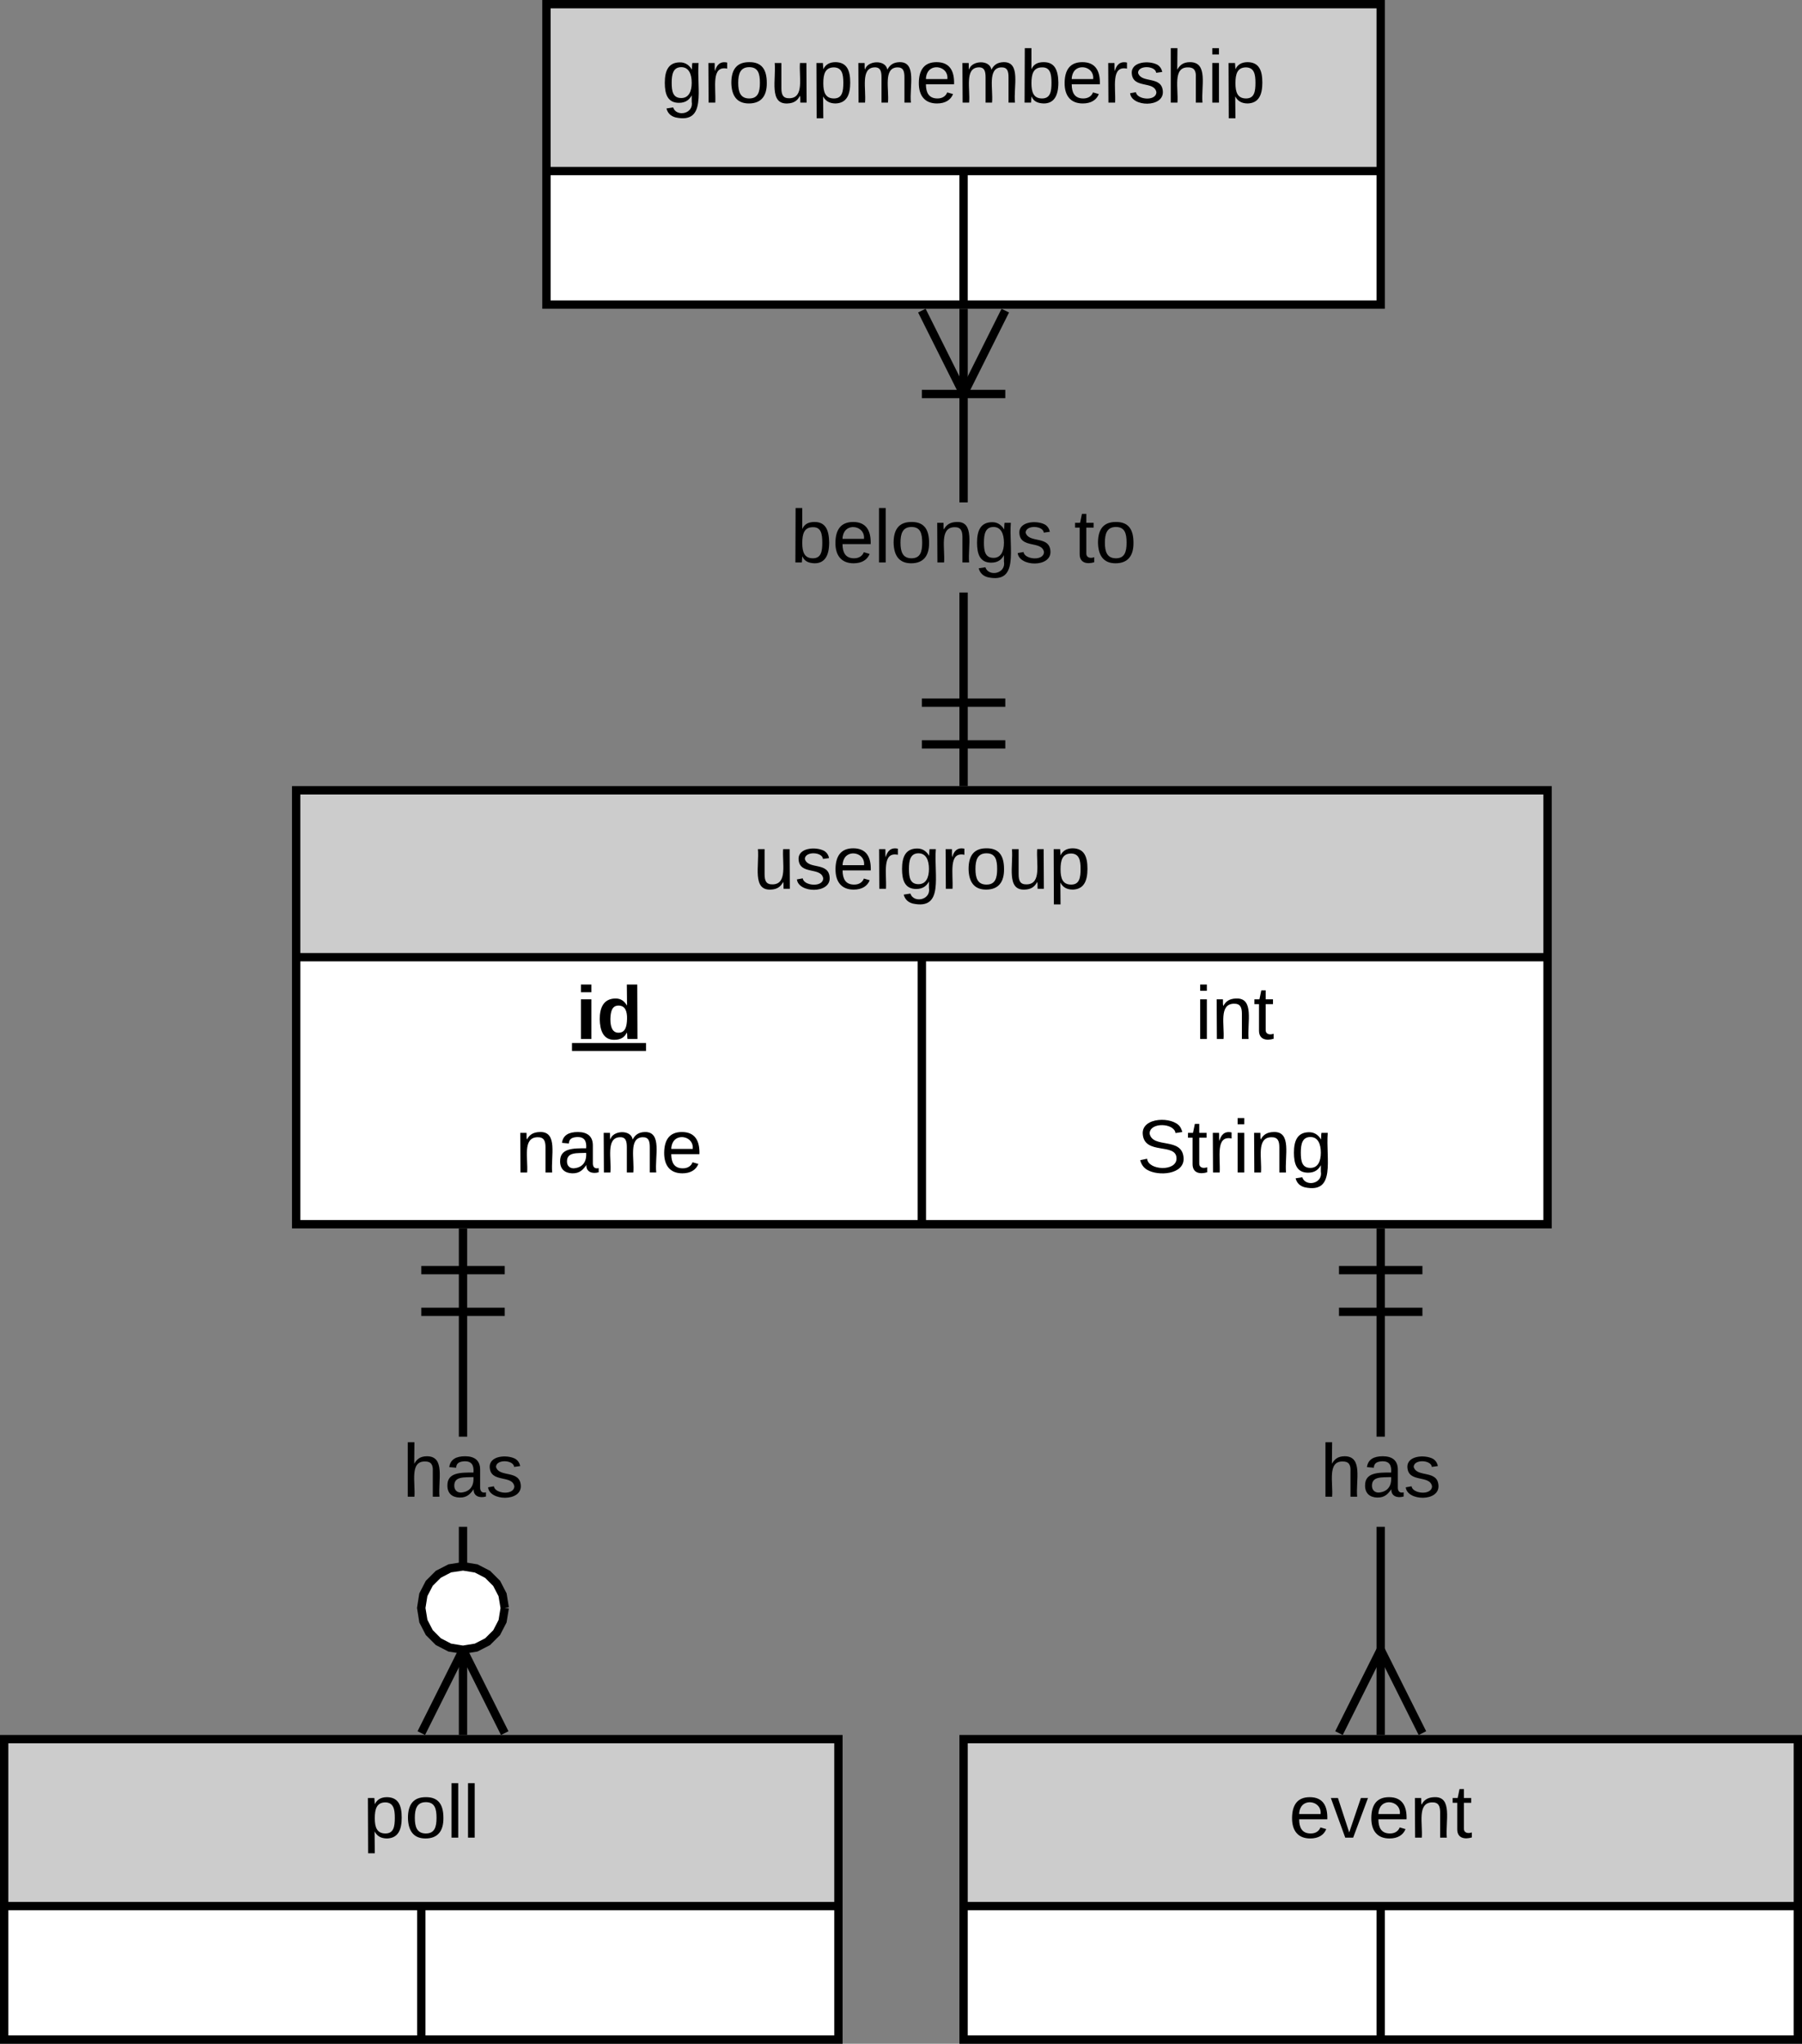 <?xml version="1.0"?>
<svg xmlns:lucid="lucid" xmlns:dc="http://purl.org/dc/elements/1.1/" xmlns:cc="http://creativecommons.org/ns#" xmlns:rdf="http://www.w3.org/1999/02/22-rdf-syntax-ns#" xmlns:svg="http://www.w3.org/2000/svg" xmlns="http://www.w3.org/2000/svg" xmlns:xlink="http://www.w3.org/1999/xlink" xmlns:sodipodi="http://sodipodi.sourceforge.net/DTD/sodipodi-0.dtd" xmlns:inkscape="http://www.inkscape.org/namespaces/inkscape" width="432" height="489.83" version="1.1" id="svg246" sodipodi:docname="erd-group.svg" inkscape:version="0.92.2 5c3e80d, 2017-08-06">
<rect width="100%" height="100%" fill="#808080" stroke="none"/>
<defs id="defs250"/>
<sodipodi:namedview pagecolor="#ffffff" bordercolor="#666666" borderopacity="1" objecttolerance="10" gridtolerance="10" guidetolerance="10" inkscape:pageopacity="0" inkscape:pageshadow="2" inkscape:window-width="640" inkscape:window-height="480" id="namedview248" showgrid="false" fit-margin-top="0" fit-margin-left="0" fit-margin-right="0" fit-margin-bottom="0" inkscape:zoom="0.17352941" inkscape:cx="241" inkscape:cy="273" inkscape:window-x="0" inkscape:window-y="27" inkscape:window-maximized="0" inkscape:current-layer="svg246"/>
<g lucid:page-tab-id="g-k4xBc4oIQz" id="g244" transform="translate(-639,-463.17)">
    <path d="m 710,652.58 h 300 v 104 H 710 Z" id="path2" inkscape:connector-curvature="0" style="fill:#ffffff"/>
    <path d="m 710,652.58 h 300 v 40 H 710 Z" id="path4" inkscape:connector-curvature="0" style="fill:#cccccc"/>
    <path d="m 710,652.58 h 300 v 104 H 710 Z m 0,40 h 300 m -150,0 v 64" id="path6" inkscape:connector-curvature="0" style="fill:none;stroke:#000000;stroke-width:2"/>
    <use xlink:href="#a" transform="translate(819.55,676.183)" id="use8" x="0" y="0" width="100%" height="100%"/>
    <use xlink:href="#b" transform="translate(777.025,712.183)" id="use10" x="0" y="0" width="100%" height="100%"/>
    <use xlink:href="#c" transform="translate(925.525,712.183)" id="use12" x="0" y="0" width="100%" height="100%"/>
    <use xlink:href="#d" transform="translate(762.525,744.183)" id="use14" x="0" y="0" width="100%" height="100%"/>
    <use xlink:href="#e" transform="translate(911.55,744.183)" id="use16" x="0" y="0" width="100%" height="100%"/>
    <path d="m 871,651.58 h -2 v -46.4 h 2 z m 0,-68 h -2 v -46.4 h 2 z" id="path18" inkscape:connector-curvature="0"/>
    <path d="m 880.9,538.06 -10.9,21.8 -10.9,-21.8 1.8,-0.9 9.1,18.22 9.1,-18.2 z" id="path20" inkscape:connector-curvature="0"/>
    <path id="path22" d="" inkscape:connector-curvature="0" style="fill:#ffffff"/>
    <path d="m 880,558.6 h -20 v -2 h 20 z" id="path24" inkscape:connector-curvature="0"/>
    <path id="path26" d="" inkscape:connector-curvature="0" style="fill:#ffffff"/>
    <path d="m 880,642.58 h -20 v -2 h 20 z" id="path28" inkscape:connector-curvature="0"/>
    <path id="path30" d="" inkscape:connector-curvature="0" style="fill:#ffffff"/>
    <path d="m 880,632.58 h -20 v -2 h 20 z" id="path32" inkscape:connector-curvature="0"/>
    <use xlink:href="#f" transform="translate(828.53,597.975)" id="use34" x="0" y="0" width="100%" height="100%"/>
    <use xlink:href="#g" transform="translate(896.48,597.975)" id="use36" x="0" y="0" width="100%" height="100%"/>
    <path d="m 751,879 h -2 v -49.9 h 2 z m 0,-71.5 h -2 v -49.92 h 2 z" id="path38" inkscape:connector-curvature="0"/>
    <path id="path40" d="" inkscape:connector-curvature="0" style="fill:#ffffff"/>
    <path d="m 760,768.58 h -20 v -2 h 20 z" id="path42" inkscape:connector-curvature="0"/>
    <path id="path44" d="" inkscape:connector-curvature="0" style="fill:#ffffff"/>
    <path d="m 760,778.58 h -20 v -2 h 20 z m 0.9,99.52 -1.8,0.9 -9.1,-18.2 -9.1,18.2 -1.8,-0.9 10.9,-21.78 z" id="path46" inkscape:connector-curvature="0"/>
    <path d="m 753.16,839.06 2.75,1.42 2.17,2.17 1.42,2.74 0.5,3.15 -0.5,3.16 -1.43,2.76 -2.16,2.16 -2.74,1.42 -3.16,0.5 -3.16,-0.5 -2.75,-1.42 -2.17,-2.16 -1.42,-2.75 -0.5,-3.15 0.5,-3.16 1.43,-2.75 2.16,-2.17 2.74,-1.42 3.16,-0.5 z" id="path48" inkscape:connector-curvature="0" style="fill:#ffffff"/>
    <path d="m 753.48,838.1 3.02,1.56 2.4,2.4 1.55,3 0.54,3.33 -1,0.15 1,0.16 -0.55,3.33 -1.56,3.02 -2.4,2.4 -3.02,1.55 -3.48,0.56 -3.48,-0.56 -3.02,-1.56 -2.4,-2.4 -1.55,-3 -0.56,-3.5 0.55,-3.47 1.56,-3.02 2.4,-2.4 3.02,-1.55 3.48,-0.56 z m -6.32,1.92 -2.47,1.28 -1.95,1.94 -1.28,2.47 -0.46,2.85 0.47,2.85 1.28,2.46 1.94,1.95 2.46,1.28 2.84,0.46 2.84,-0.46 2.47,-1.27 1.95,-1.94 1.28,-2.46 0.46,-2.85 -0.47,-2.84 -1.28,-2.46 -1.94,-1.94 -2.46,-1.28 -2.84,-0.46 z" id="path50" inkscape:connector-curvature="0"/>
    <use xlink:href="#h" transform="translate(735.505,821.892)" id="use52" x="0" y="0" width="100%" height="100%"/>
    <path d="m 971,879 h -2 v -49.9 h 2 z m 0,-71.5 h -2 v -49.92 h 2 z" id="path54" inkscape:connector-curvature="0"/>
    <path id="path56" d="" inkscape:connector-curvature="0" style="fill:#ffffff"/>
    <path d="m 980,768.58 h -20 v -2 h 20 z" id="path58" inkscape:connector-curvature="0"/>
    <path id="path60" d="" inkscape:connector-curvature="0" style="fill:#ffffff"/>
    <path d="m 980,778.58 h -20 v -2 h 20 z m 0.9,99.52 -1.8,0.9 -9.1,-18.2 -9.1,18.2 -1.8,-0.9 10.9,-21.78 z" id="path62" inkscape:connector-curvature="0"/>
    <use xlink:href="#h" transform="translate(955.505,821.892)" id="use64" x="0" y="0" width="100%" height="100%"/>
    <path d="m 870,880 h 200 v 72 H 870 Z" id="path66" inkscape:connector-curvature="0" style="fill:#ffffff"/>
    <path d="m 870,880 h 200 v 40 H 870 Z" id="path68" inkscape:connector-curvature="0" style="fill:#cccccc"/>
    <path d="m 870,880 h 200 v 72 H 870 Z m 0,40 h 200 m -100,0 v 32" id="path70" inkscape:connector-curvature="0" style="fill:none;stroke:#000000;stroke-width:2"/>
    <use xlink:href="#i" transform="translate(948,903.6)" id="use72" x="0" y="0" width="100%" height="100%"/>
    <path d="m 640,880 h 200 v 72 H 640 Z" id="path74" inkscape:connector-curvature="0" style="fill:#ffffff"/>
    <path d="m 640,880 h 200 v 40 H 640 Z" id="path76" inkscape:connector-curvature="0" style="fill:#cccccc"/>
    <path d="m 640,880 h 200 v 72 H 640 Z m 0,40 h 200 m -100,0 v 32" id="path78" inkscape:connector-curvature="0" style="fill:none;stroke:#000000;stroke-width:2"/>
    <use xlink:href="#j" transform="translate(726.05,903.6)" id="use80" x="0" y="0" width="100%" height="100%"/>
    <path d="m 770,464.17 h 200 v 72 H 770 Z" id="path82" inkscape:connector-curvature="0" style="fill:#ffffff"/>
    <path d="m 770,464.17 h 200 v 40 H 770 Z" id="path84" inkscape:connector-curvature="0" style="fill:#cccccc"/>
    <path d="m 770,464.17 h 200 v 72 H 770 Z m 0,40 h 200 m -100,0 v 32" id="path86" inkscape:connector-curvature="0" style="fill:none;stroke:#000000;stroke-width:2"/>
    <use xlink:href="#k" transform="translate(797.625,487.767)" id="use88" x="0" y="0" width="100%" height="100%"/>
    <defs id="defs242">
    <path d="M 84,4 C -5,8 30,-112 23,-190 h 32 v 120 c 0,31 7,50 39,49 72,-2 45,-101 50,-169 h 31 l 1,190 h -30 c -1,-10 1,-25 -2,-33 -11,22 -28,36 -60,37" id="l" inkscape:connector-curvature="0"/>
    <path d="m 135,-143 c -3,-34 -86,-38 -87,0 15,53 115,12 119,90 4,78 -150,74 -157,8 l 28,-5 c 4,36 97,45 98,0 -10,-56 -113,-15 -118,-90 -4,-57 82,-63 122,-42 12,7 21,19 24,35" id="m" inkscape:connector-curvature="0"/>
    <path d="m 100,-194 c 63,0 86,42 84,106 H 49 c 0,40 14,67 53,68 26,1 43,-12 49,-29 l 28,8 C 168,-13 142,4 102,4 44,4 14,-33 15,-96 c 1,-61 26,-98 85,-98 z m 52,81 c 6,-60 -76,-77 -97,-28 -3,7 -6,17 -6,28 h 103" id="n" inkscape:connector-curvature="0"/>
    <path d="M 114,-163 C 36,-179 61,-72 57,0 H 25 l -1,-190 h 30 c 1,12 -1,29 2,39 6,-27 23,-49 58,-41 v 29" id="o" inkscape:connector-curvature="0"/>
    <path d="M 177,-190 C 167,-65 218,103 67,71 44,65 29,51 23,28 L 55,23 C 70,70 155,55 144,-5 V -35 C 133,-14 115,1 83,1 29,1 15,-40 15,-95 c 0,-56 16,-97 71,-98 29,-1 48,16 59,35 1,-10 0,-23 2,-32 z M 94,-22 c 36,0 50,-32 50,-73 0,-42 -14,-75 -50,-75 -39,0 -46,34 -46,75 0,41 6,73 46,73" id="p" inkscape:connector-curvature="0"/>
    <path d="m 100,-194 c 62,-1 85,37 85,99 1,63 -27,99 -86,99 -59,0 -83,-39 -84,-99 0,-66 28,-99 85,-99 z m -1,174 c 44,1 53,-31 53,-75 0,-43 -8,-75 -51,-75 -43,0 -53,32 -53,75 0,43 10,74 51,75" id="q" inkscape:connector-curvature="0"/>
    <path d="m 115,-194 c 55,1 70,41 70,98 C 185,-39 169,2 115,4 84,4 66,-9 55,-30 L 56,75 H 24 l -1,-265 h 31 l 2,30 c 10,-21 28,-34 59,-34 z m -8,174 c 40,0 45,-34 45,-75 0,-41 -6,-73 -45,-74 -42,0 -51,32 -51,76 0,43 10,73 51,73" id="r" inkscape:connector-curvature="0"/>
    <g id="a">
        <use transform="scale(0.05)" xlink:href="#l" id="use97" x="0" y="0" width="100%" height="100%"/>
        <use transform="matrix(0.05,0,0,0.05,10,0)" xlink:href="#m" id="use99" x="0" y="0" width="100%" height="100%"/>
        <use transform="matrix(0.05,0,0,0.05,19,0)" xlink:href="#n" id="use101" x="0" y="0" width="100%" height="100%"/>
        <use transform="matrix(0.05,0,0,0.05,29,0)" xlink:href="#o" id="use103" x="0" y="0" width="100%" height="100%"/>
        <use transform="matrix(0.05,0,0,0.05,34.95,0)" xlink:href="#p" id="use105" x="0" y="0" width="100%" height="100%"/>
        <use transform="matrix(0.05,0,0,0.05,44.95,0)" xlink:href="#o" id="use107" x="0" y="0" width="100%" height="100%"/>
        <use transform="matrix(0.05,0,0,0.05,50.9,0)" xlink:href="#q" id="use109" x="0" y="0" width="100%" height="100%"/>
        <use transform="matrix(0.05,0,0,0.05,60.9,0)" xlink:href="#l" id="use111" x="0" y="0" width="100%" height="100%"/>
        <use transform="matrix(0.05,0,0,0.05,70.9,0)" xlink:href="#r" id="use113" x="0" y="0" width="100%" height="100%"/>
    </g>
    <path d="m 25,-224 v -37 h 50 v 37 z M 25,0 V -190 H 75 V 0 H 25" id="s" inkscape:connector-curvature="0"/>
    <path d="m 88,-194 c 31,-1 46,15 58,34 l -1,-101 h 50 l 1,261 h -48 c -2,-10 0,-23 -3,-31 C 134,-8 116,4 84,4 32,4 16,-41 15,-95 c 0,-56 19,-97 73,-99 z m 17,164 c 33,0 40,-30 41,-66 1,-37 -9,-64 -41,-64 -32,0 -38,30 -39,65 0,43 13,65 39,65" id="t" inkscape:connector-curvature="0"/>
    <g id="b">
        <use transform="scale(0.05)" xlink:href="#s" id="use118" x="0" y="0" width="100%" height="100%"/>
        <use transform="matrix(0.05,0,0,0.05,5,0)" xlink:href="#t" id="use120" x="0" y="0" width="100%" height="100%"/>
        <path d="m -0.9,0.97 h 17.75 v 1.9 H -0.9 Z" id="path122" inkscape:connector-curvature="0"/>
    </g>
    <path d="m 24,-231 v -30 h 32 v 30 z M 24,0 V -190 H 56 V 0 H 24" id="u" inkscape:connector-curvature="0"/>
    <path d="m 117,-194 c 89,-4 53,116 60,194 h -32 v -121 c 0,-31 -8,-49 -39,-48 C 34,-167 62,-67 57,0 H 25 l -1,-190 h 30 c 1,10 -1,24 2,32 11,-22 29,-35 61,-36" id="v" inkscape:connector-curvature="0"/>
    <path d="m 59,-47 c -2,24 18,29 38,22 V -1 C 64,9 27,4 27,-40 V -167 H 5 v -23 h 24 l 9,-43 h 21 v 43 h 35 v 23 H 59 v 120" id="w" inkscape:connector-curvature="0"/>
    <g id="c">
        <use transform="scale(0.05)" xlink:href="#u" id="use128" x="0" y="0" width="100%" height="100%"/>
        <use transform="matrix(0.05,0,0,0.05,3.95,0)" xlink:href="#v" id="use130" x="0" y="0" width="100%" height="100%"/>
        <use transform="matrix(0.05,0,0,0.05,13.95,0)" xlink:href="#w" id="use132" x="0" y="0" width="100%" height="100%"/>
    </g>
    <path d="M 141,-36 C 126,-15 110,5 73,4 37,3 15,-17 15,-53 c -1,-64 63,-63 125,-63 3,-35 -9,-54 -41,-54 -24,1 -41,7 -42,31 l -33,-3 c 5,-37 33,-52 76,-52 45,0 72,20 72,64 v 82 c -1,20 7,32 28,27 V -1 C 169,8 139,-3 141,-36 Z M 48,-53 c 0,20 12,33 32,33 41,-3 63,-29 60,-74 -43,2 -92,-5 -92,41" id="x" inkscape:connector-curvature="0"/>
    <path d="m 210,-169 c -67,3 -38,105 -44,169 h -31 v -121 c 0,-29 -5,-50 -35,-48 C 34,-165 62,-65 56,0 H 25 l -1,-190 h 30 c 1,10 -1,24 2,32 10,-44 99,-50 107,0 11,-21 27,-35 58,-36 85,-2 47,119 55,194 h -31 v -121 c 0,-29 -5,-49 -35,-48" id="y" inkscape:connector-curvature="0"/>
    <g id="d">
        <use transform="scale(0.05)" xlink:href="#v" id="use137" x="0" y="0" width="100%" height="100%"/>
        <use transform="matrix(0.05,0,0,0.05,10,0)" xlink:href="#x" id="use139" x="0" y="0" width="100%" height="100%"/>
        <use transform="matrix(0.05,0,0,0.05,20,0)" xlink:href="#y" id="use141" x="0" y="0" width="100%" height="100%"/>
        <use transform="matrix(0.05,0,0,0.05,34.95,0)" xlink:href="#n" id="use143" x="0" y="0" width="100%" height="100%"/>
    </g>
    <path d="m 185,-189 c -5,-48 -123,-54 -124,2 14,75 158,14 163,119 C 227,10 103,19 49,-13 32,-23 21,-39 16,-59 l 33,-7 c 5,56 141,63 141,-1 0,-78 -155,-14 -162,-118 -5,-82 145,-84 179,-34 5,7 8,16 11,25" id="z" inkscape:connector-curvature="0"/>
    <g id="e">
        <use transform="scale(0.05)" xlink:href="#z" id="use147" x="0" y="0" width="100%" height="100%"/>
        <use transform="matrix(0.05,0,0,0.05,12,0)" xlink:href="#w" id="use149" x="0" y="0" width="100%" height="100%"/>
        <use transform="matrix(0.05,0,0,0.05,17,0)" xlink:href="#o" id="use151" x="0" y="0" width="100%" height="100%"/>
        <use transform="matrix(0.05,0,0,0.05,22.95,0)" xlink:href="#u" id="use153" x="0" y="0" width="100%" height="100%"/>
        <use transform="matrix(0.05,0,0,0.05,26.9,0)" xlink:href="#v" id="use155" x="0" y="0" width="100%" height="100%"/>
        <use transform="matrix(0.05,0,0,0.05,36.9,0)" xlink:href="#p" id="use157" x="0" y="0" width="100%" height="100%"/>
    </g>
    <path d="m 115,-194 c 53,0 69,39 70,98 C 185,-30 162,4 115,4 84,3 66,-7 56,-30 L 54,0 H 23 l 1,-261 h 32 v 101 c 10,-23 28,-34 59,-34 z m -8,174 c 40,0 45,-34 45,-75 0,-40 -5,-75 -45,-74 -42,0 -51,32 -51,76 0,43 10,73 51,73" id="A" inkscape:connector-curvature="0"/>
    <path d="M 24,0 V -261 H 56 V 0 H 24" id="B" inkscape:connector-curvature="0"/>
    <g id="f">
        <use transform="scale(0.05)" xlink:href="#A" id="use162" x="0" y="0" width="100%" height="100%"/>
        <use transform="matrix(0.05,0,0,0.05,10,0)" xlink:href="#n" id="use164" x="0" y="0" width="100%" height="100%"/>
        <use transform="matrix(0.05,0,0,0.05,20,0)" xlink:href="#B" id="use166" x="0" y="0" width="100%" height="100%"/>
        <use transform="matrix(0.05,0,0,0.05,23.95,0)" xlink:href="#q" id="use168" x="0" y="0" width="100%" height="100%"/>
        <use transform="matrix(0.05,0,0,0.05,33.95,0)" xlink:href="#v" id="use170" x="0" y="0" width="100%" height="100%"/>
        <use transform="matrix(0.05,0,0,0.05,43.95,0)" xlink:href="#p" id="use172" x="0" y="0" width="100%" height="100%"/>
        <use transform="matrix(0.05,0,0,0.05,53.95,0)" xlink:href="#m" id="use174" x="0" y="0" width="100%" height="100%"/>
    </g>
    <g id="g">
        <use transform="scale(0.05)" xlink:href="#w" id="use177" x="0" y="0" width="100%" height="100%"/>
        <use transform="matrix(0.05,0,0,0.05,5,0)" xlink:href="#q" id="use179" x="0" y="0" width="100%" height="100%"/>
    </g>
    <path d="M 106,-169 C 34,-169 62,-67 57,0 H 25 v -261 h 32 l -1,103 c 12,-21 28,-36 61,-36 89,0 53,116 60,194 h -32 v -121 c 2,-32 -8,-49 -39,-48" id="C" inkscape:connector-curvature="0"/>
    <g id="h">
        <use transform="scale(0.05)" xlink:href="#C" id="use183" x="0" y="0" width="100%" height="100%"/>
        <use transform="matrix(0.05,0,0,0.05,10,0)" xlink:href="#x" id="use185" x="0" y="0" width="100%" height="100%"/>
        <use transform="matrix(0.05,0,0,0.05,20,0)" xlink:href="#m" id="use187" x="0" y="0" width="100%" height="100%"/>
    </g>
    <path d="M 108,0 H 70 L 1,-190 h 34 l 54,165 56,-165 h 34" id="D" inkscape:connector-curvature="0"/>
    <g id="i">
        <use transform="scale(0.05)" xlink:href="#n" id="use191" x="0" y="0" width="100%" height="100%"/>
        <use transform="matrix(0.05,0,0,0.05,10,0)" xlink:href="#D" id="use193" x="0" y="0" width="100%" height="100%"/>
        <use transform="matrix(0.05,0,0,0.05,19,0)" xlink:href="#n" id="use195" x="0" y="0" width="100%" height="100%"/>
        <use transform="matrix(0.05,0,0,0.05,29,0)" xlink:href="#v" id="use197" x="0" y="0" width="100%" height="100%"/>
        <use transform="matrix(0.05,0,0,0.05,39,0)" xlink:href="#w" id="use199" x="0" y="0" width="100%" height="100%"/>
    </g>
    <g id="j">
        <use transform="scale(0.05)" xlink:href="#r" id="use202" x="0" y="0" width="100%" height="100%"/>
        <use transform="matrix(0.05,0,0,0.05,10,0)" xlink:href="#q" id="use204" x="0" y="0" width="100%" height="100%"/>
        <use transform="matrix(0.05,0,0,0.05,20,0)" xlink:href="#B" id="use206" x="0" y="0" width="100%" height="100%"/>
        <use transform="matrix(0.05,0,0,0.05,23.95,0)" xlink:href="#B" id="use208" x="0" y="0" width="100%" height="100%"/>
    </g>
    <g id="k">
        <use transform="scale(0.05)" xlink:href="#p" id="use211" x="0" y="0" width="100%" height="100%"/>
        <use transform="matrix(0.05,0,0,0.05,10,0)" xlink:href="#o" id="use213" x="0" y="0" width="100%" height="100%"/>
        <use transform="matrix(0.05,0,0,0.05,15.95,0)" xlink:href="#q" id="use215" x="0" y="0" width="100%" height="100%"/>
        <use transform="matrix(0.05,0,0,0.05,25.95,0)" xlink:href="#l" id="use217" x="0" y="0" width="100%" height="100%"/>
        <use transform="matrix(0.05,0,0,0.05,35.95,0)" xlink:href="#r" id="use219" x="0" y="0" width="100%" height="100%"/>
        <use transform="matrix(0.05,0,0,0.05,45.95,0)" xlink:href="#y" id="use221" x="0" y="0" width="100%" height="100%"/>
        <use transform="matrix(0.05,0,0,0.05,60.9,0)" xlink:href="#n" id="use223" x="0" y="0" width="100%" height="100%"/>
        <use transform="matrix(0.05,0,0,0.05,70.9,0)" xlink:href="#y" id="use225" x="0" y="0" width="100%" height="100%"/>
        <use transform="matrix(0.05,0,0,0.05,85.85,0)" xlink:href="#A" id="use227" x="0" y="0" width="100%" height="100%"/>
        <use transform="matrix(0.05,0,0,0.05,95.85,0)" xlink:href="#n" id="use229" x="0" y="0" width="100%" height="100%"/>
        <use transform="matrix(0.05,0,0,0.05,105.85,0)" xlink:href="#o" id="use231" x="0" y="0" width="100%" height="100%"/>
        <use transform="matrix(0.05,0,0,0.05,111.8,0)" xlink:href="#m" id="use233" x="0" y="0" width="100%" height="100%"/>
        <use transform="matrix(0.05,0,0,0.05,120.8,0)" xlink:href="#C" id="use235" x="0" y="0" width="100%" height="100%"/>
        <use transform="matrix(0.05,0,0,0.05,130.8,0)" xlink:href="#u" id="use237" x="0" y="0" width="100%" height="100%"/>
        <use transform="matrix(0.05,0,0,0.05,134.75,0)" xlink:href="#r" id="use239" x="0" y="0" width="100%" height="100%"/>
    </g>
    </defs>
</g>
</svg>
